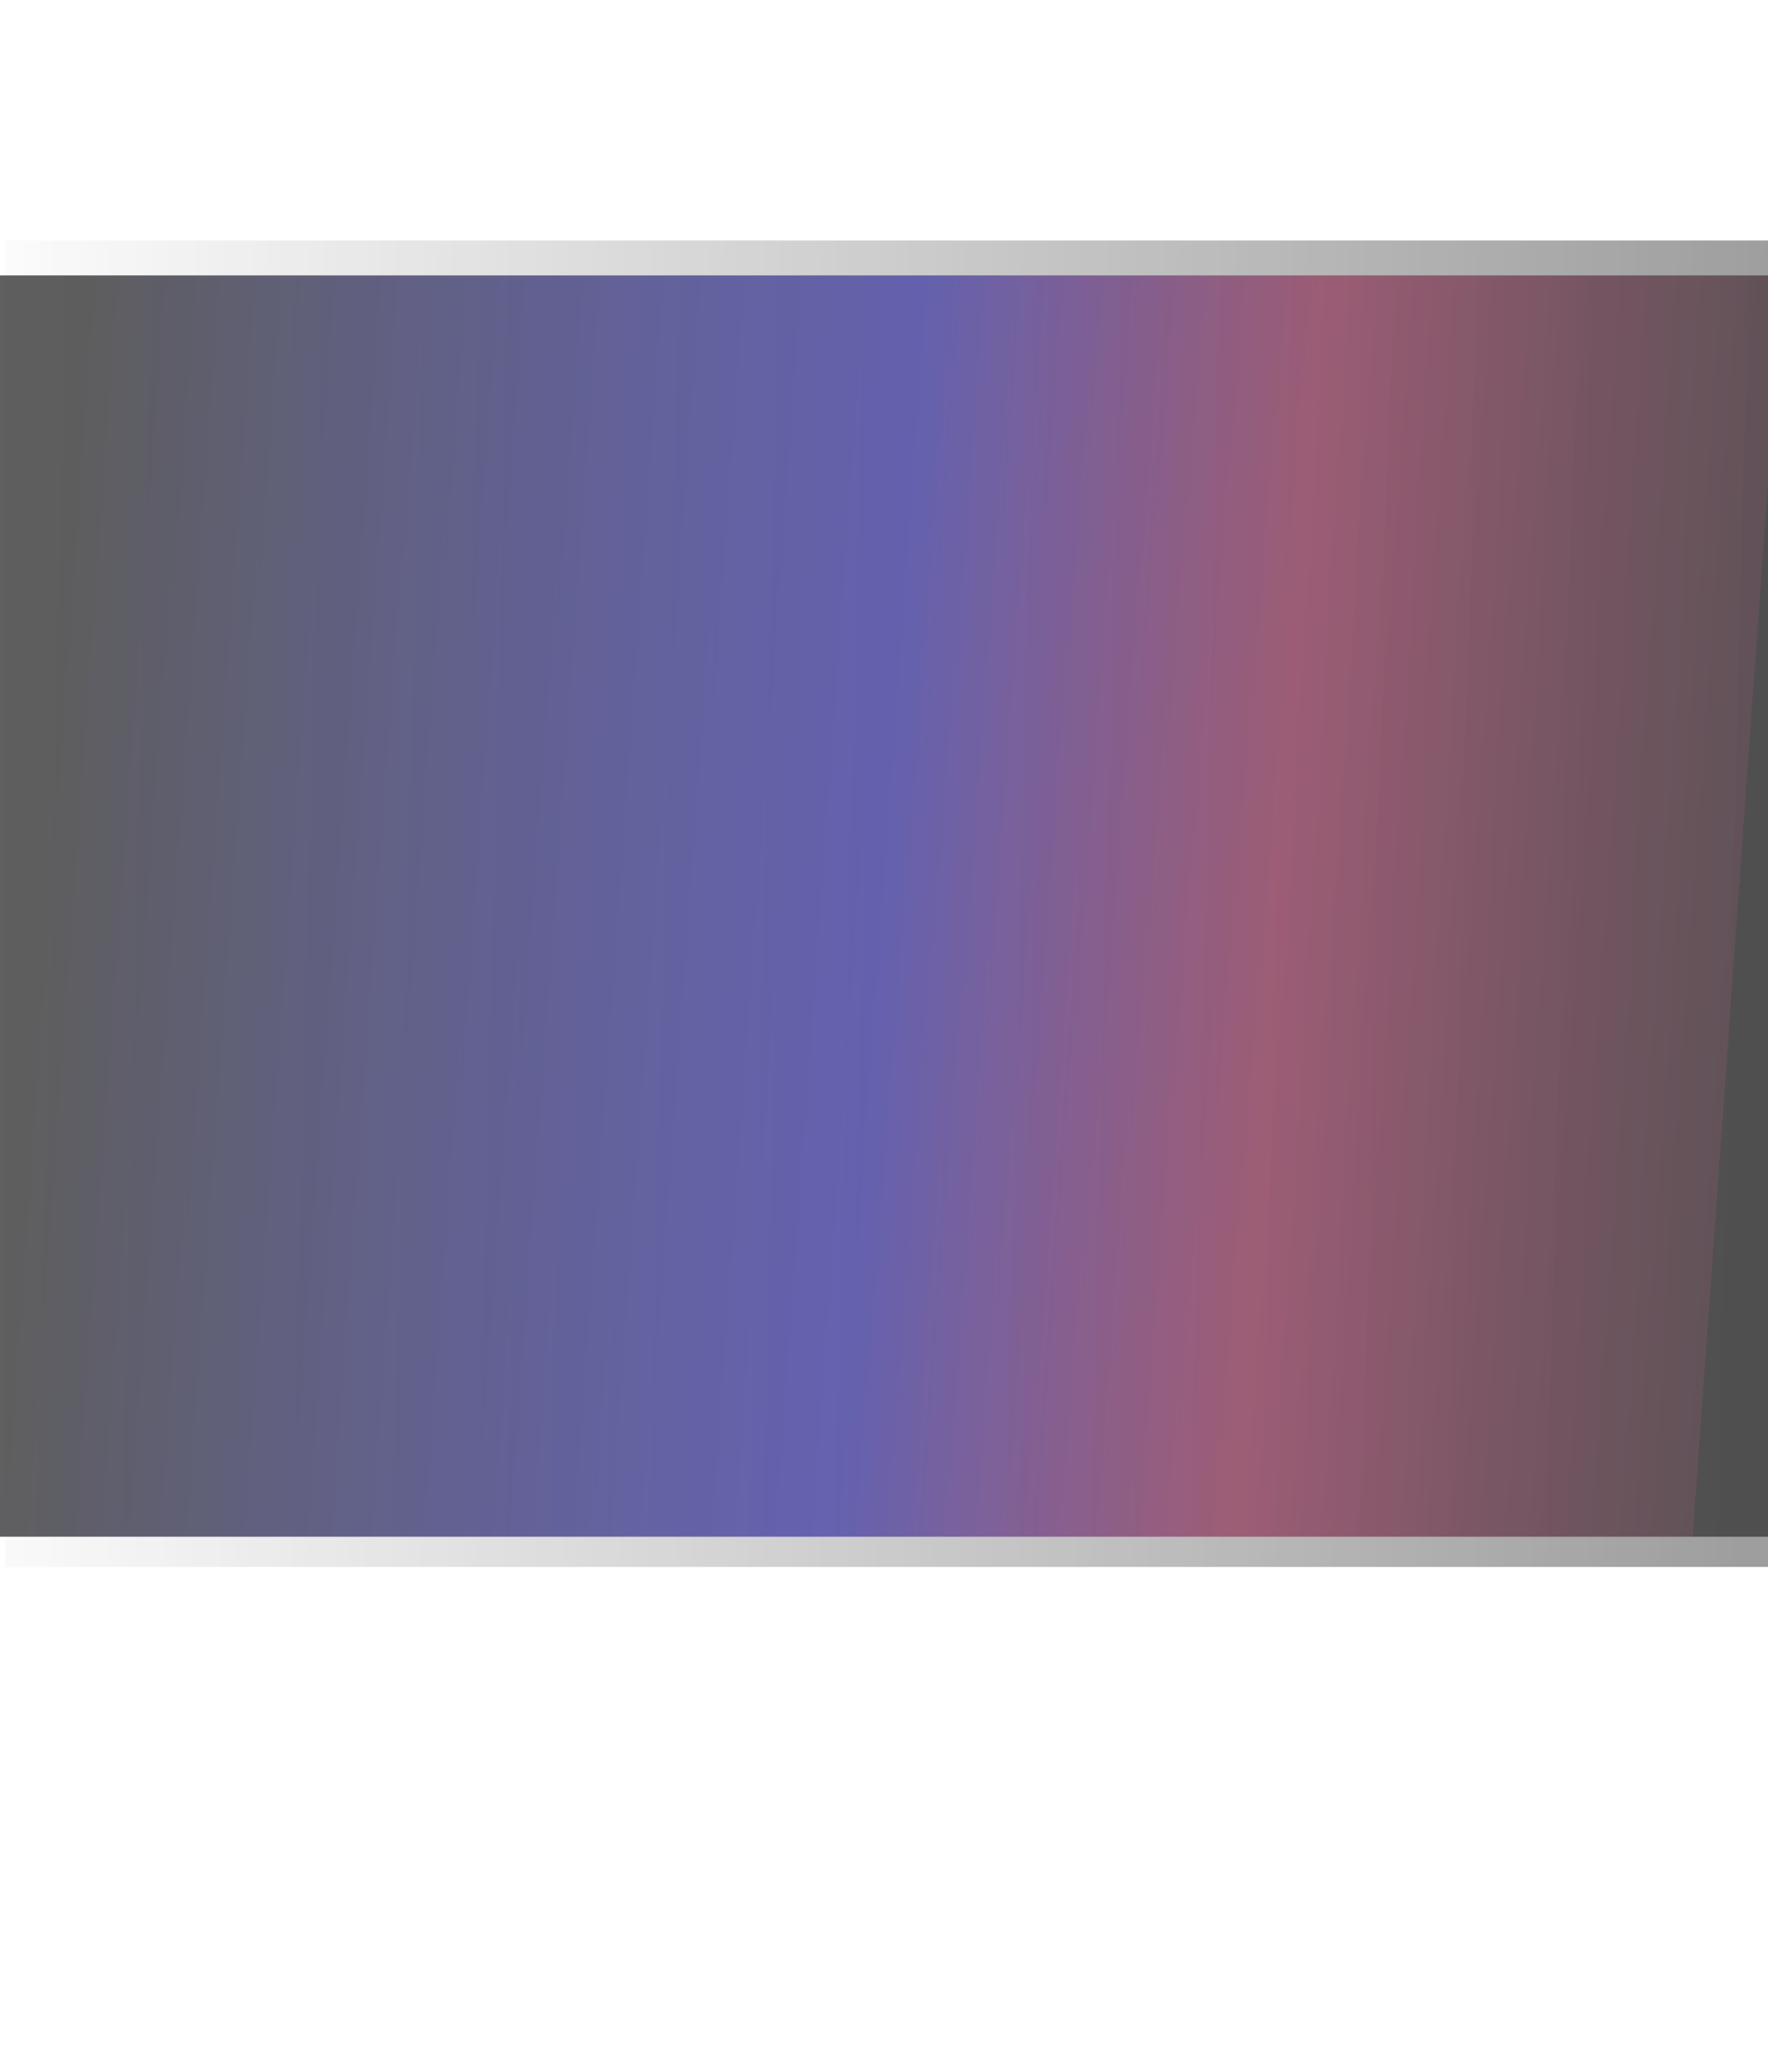 <svg width="1440" height="1687" viewBox="0 0 1440 1687" fill="none" xmlns="http://www.w3.org/2000/svg">
<g opacity="0.75">
<g filter="url(#filter0_bf_5_649)">
<path d="M1440.15 1251.25L0 1251.25V224.249L1440.15 224.249V1251.25Z" fill="url(#paint0_linear_5_649)" fill-opacity="0.84"/>
</g>
<g filter="url(#filter1_d_5_649)">
<rect x="3.997" y="192" width="1440" height="1080" fill="url(#paint1_linear_5_649)" fill-opacity="0.7" shape-rendering="crispEdges"/>
</g>
</g>
<defs>
<filter id="filter0_bf_5_649" x="-82.073" y="142.176" width="1604.29" height="1191.15" filterUnits="userSpaceOnUse" color-interpolation-filters="sRGB">
<feFlood flood-opacity="0" result="BackgroundImageFix"/>
<feGaussianBlur in="BackgroundImageFix" stdDeviation="20.518"/>
<feComposite in2="SourceAlpha" operator="in" result="effect1_backgroundBlur_5_649"/>
<feBlend mode="normal" in="SourceGraphic" in2="effect1_backgroundBlur_5_649" result="shape"/>
<feGaussianBlur stdDeviation="41.036" result="effect2_foregroundBlur_5_649"/>
</filter>
<filter id="filter1_d_5_649" x="-406.369" y="-214.262" width="2260.73" height="1900.73" filterUnits="userSpaceOnUse" color-interpolation-filters="sRGB">
<feFlood flood-opacity="0" result="BackgroundImageFix"/>
<feColorMatrix in="SourceAlpha" type="matrix" values="0 0 0 0 0 0 0 0 0 0 0 0 0 0 0 0 0 0 127 0" result="hardAlpha"/>
<feMorphology radius="307.774" operator="dilate" in="SourceAlpha" result="effect1_dropShadow_5_649"/>
<feOffset dy="4.104"/>
<feGaussianBlur stdDeviation="51.296"/>
<feComposite in2="hardAlpha" operator="out"/>
<feColorMatrix type="matrix" values="0 0 0 0 0 0 0 0 0 0 0 0 0 0 0 0 0 0 0.25 0"/>
<feBlend mode="normal" in2="BackgroundImageFix" result="effect1_dropShadow_5_649"/>
<feBlend mode="normal" in="SourceGraphic" in2="effect1_dropShadow_5_649" result="shape"/>
</filter>
<linearGradient id="paint0_linear_5_649" x1="1395.14" y1="1301.65" x2="-38.988" y2="1198.91" gradientUnits="userSpaceOnUse">
<stop offset="0.014"/>
<stop offset="0.014" stop-color="#3A081C"/>
<stop offset="0.274" stop-color="#BA1858"/>
<stop offset="0.498" stop-color="#1E19BF"/>
<stop offset="0.977"/>
</linearGradient>
<linearGradient id="paint1_linear_5_649" x1="1444" y1="732" x2="-67.608" y2="695.672" gradientUnits="userSpaceOnUse">
<stop stop-opacity="0.73"/>
<stop offset="1" stop-opacity="0"/>
</linearGradient>
</defs>
</svg>
